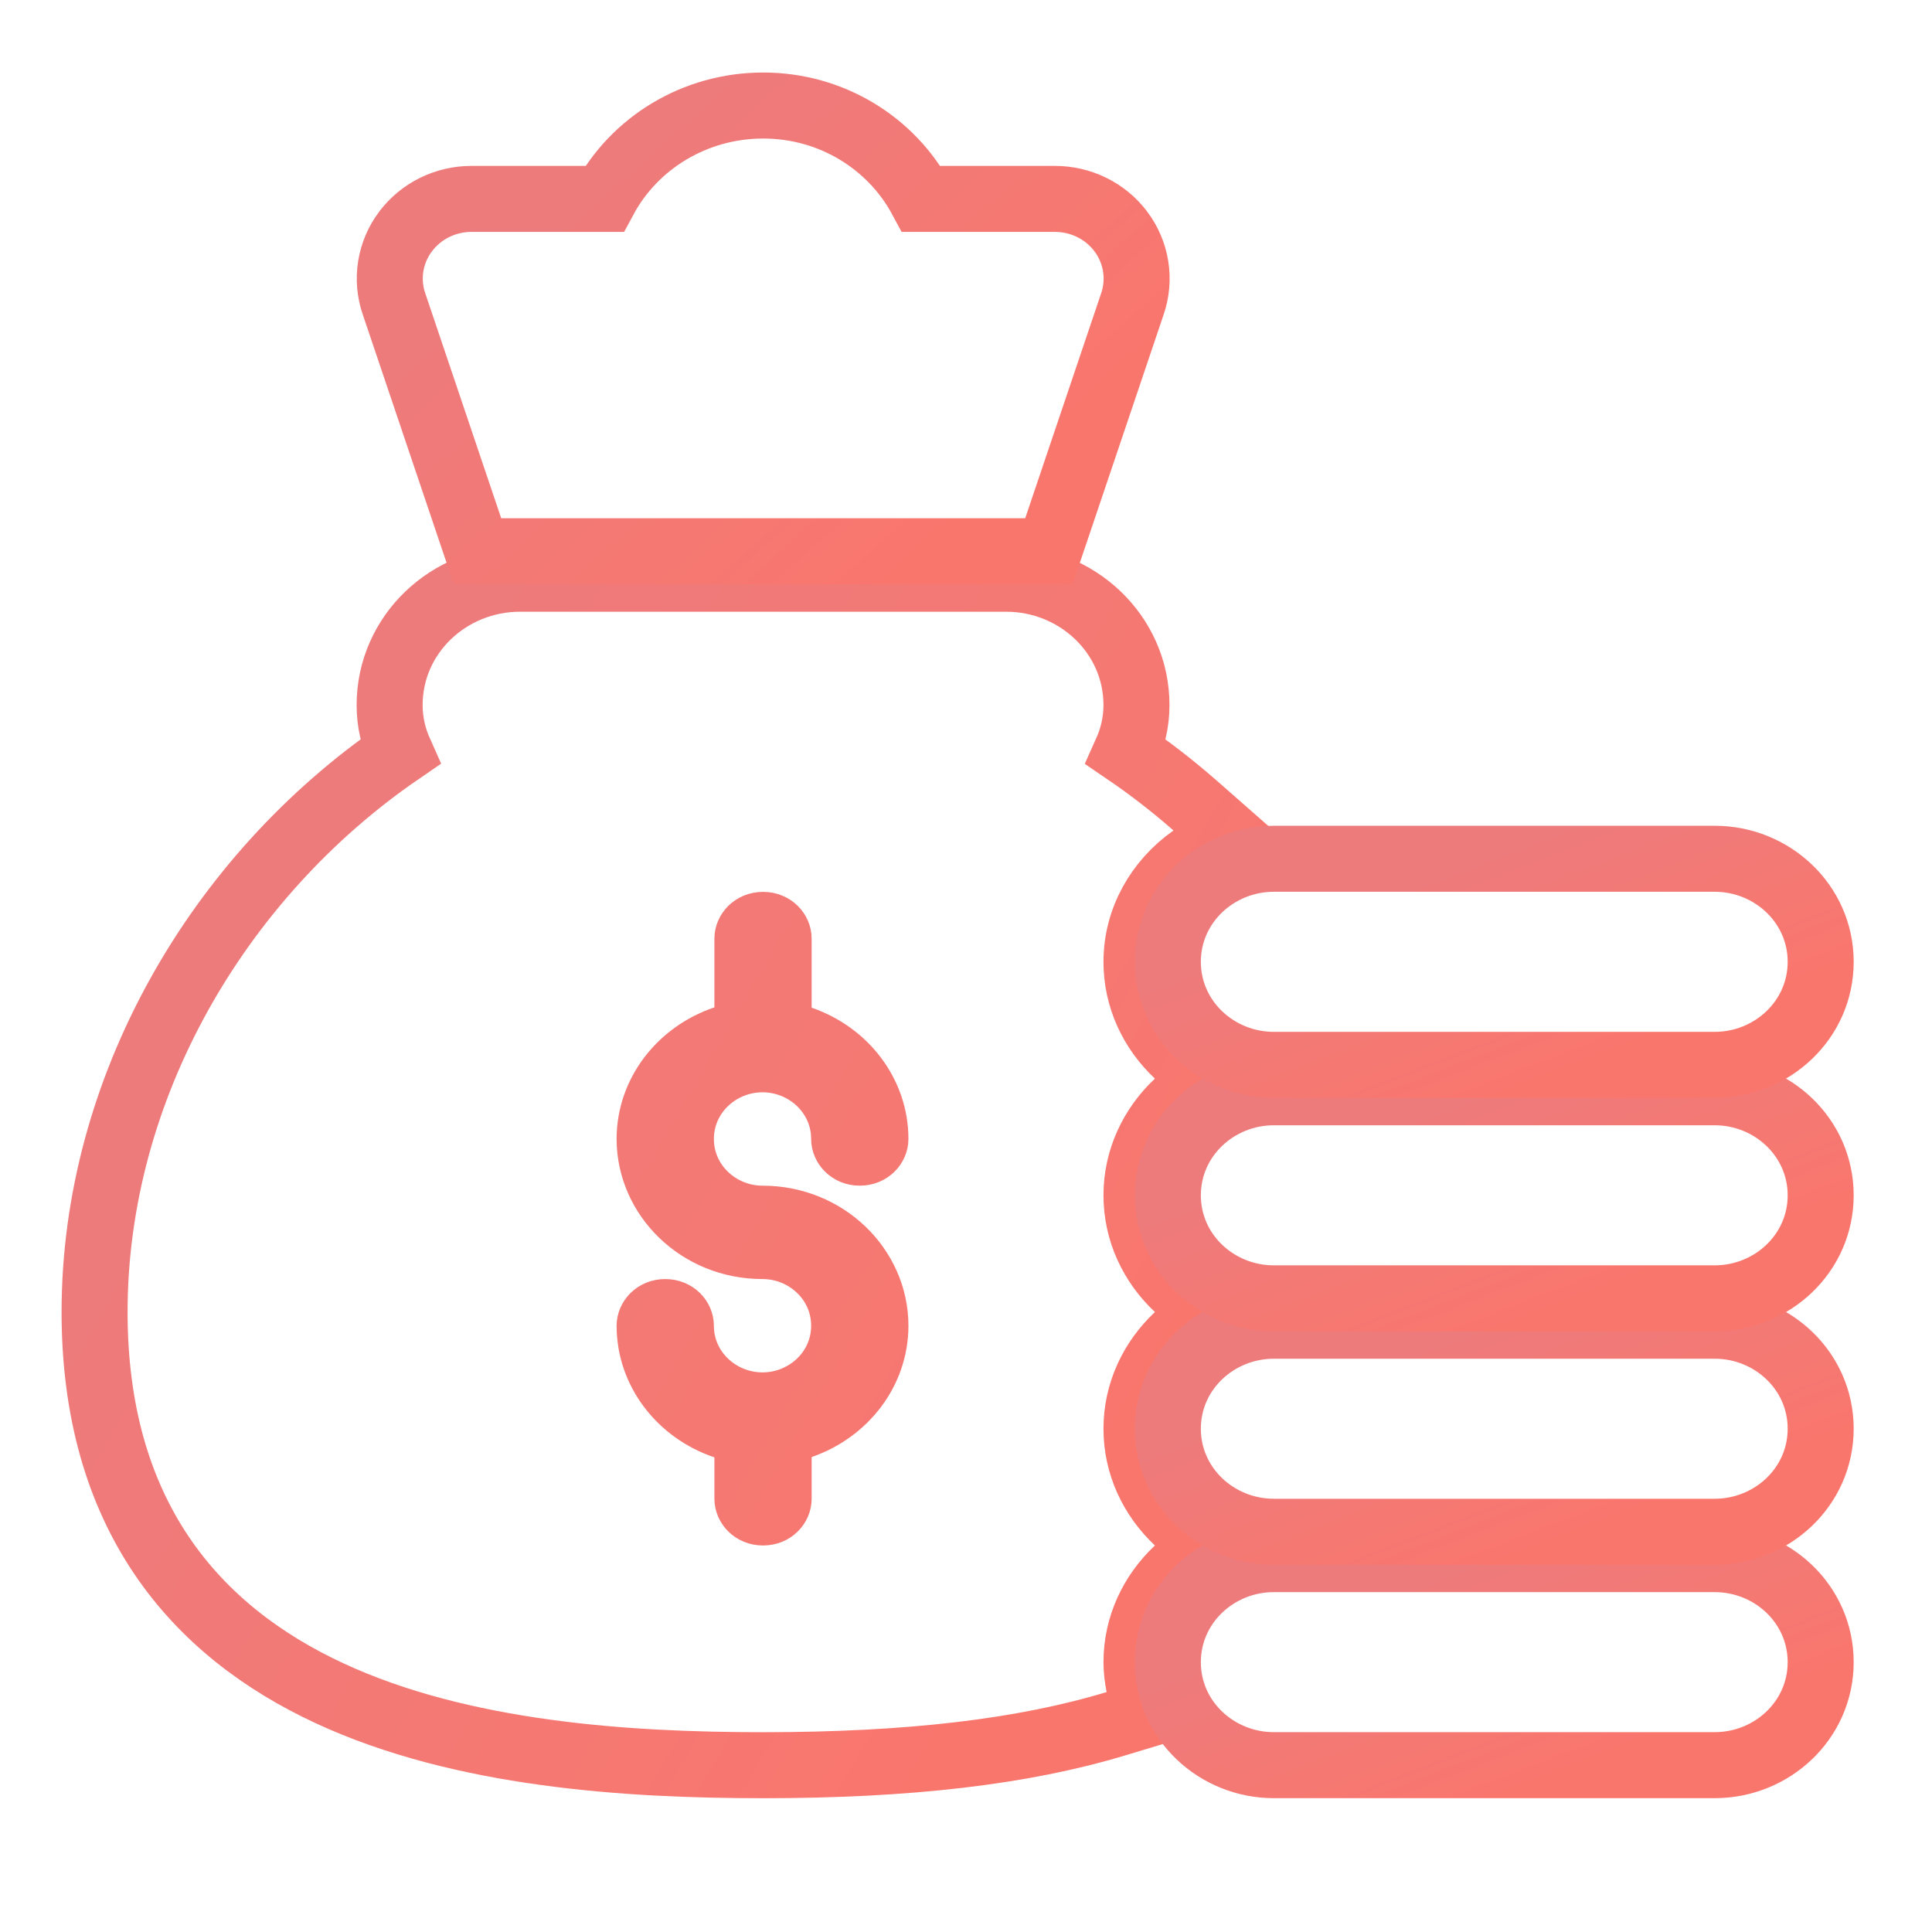 <svg width="42" height="42" viewBox="0 0 42 42" fill="none" xmlns="http://www.w3.org/2000/svg">
<g opacity="0.8">
<path d="M24.264 37.471L24.884 37.284L24.761 36.648C24.726 36.467 24.706 36.298 24.706 36.135C24.706 35.354 25.043 34.641 25.598 34.121L26.156 33.597L25.598 33.074C25.043 32.553 24.706 31.841 24.706 31.06C24.706 30.279 25.043 29.567 25.598 29.046L26.156 28.523L25.598 27.999C25.043 27.479 24.706 26.766 24.706 25.985C24.706 25.205 25.043 24.492 25.598 23.971L26.156 23.448L25.598 22.925C25.043 22.404 24.706 21.691 24.706 20.911C24.706 19.992 25.177 19.167 25.924 18.64L26.668 18.116L25.984 17.515C25.506 17.095 25.004 16.706 24.483 16.351C24.62 16.046 24.706 15.704 24.706 15.329C24.706 13.784 23.41 12.581 21.874 12.581H11.302C9.765 12.581 8.47 13.784 8.47 15.329C8.47 15.703 8.555 16.044 8.691 16.348C4.724 19.07 2.056 23.672 2.056 28.523C2.056 30.69 2.582 32.429 3.507 33.805C4.43 35.177 5.718 36.139 7.166 36.811C10.035 38.142 13.626 38.374 16.588 38.374C19.744 38.374 22.235 38.085 24.264 37.471ZM15.76 22.579L16.248 22.414V21.899V20.403C16.248 20.266 16.372 20.106 16.588 20.106C16.804 20.106 16.927 20.266 16.927 20.403V21.906V22.417L17.41 22.584C18.373 22.917 19.031 23.779 19.031 24.76C19.031 24.898 18.907 25.058 18.691 25.058C18.475 25.058 18.351 24.898 18.351 24.76C18.351 23.777 17.528 23.028 16.576 23.028C15.625 23.028 14.802 23.777 14.802 24.76C14.802 25.744 15.625 26.493 16.576 26.493C17.957 26.493 19.031 27.565 19.031 28.82C19.031 29.802 18.373 30.663 17.41 30.997L16.927 31.164V31.674V32.582C16.927 32.72 16.804 32.88 16.588 32.88C16.372 32.88 16.248 32.72 16.248 32.582V31.681V31.166L15.76 31.002C14.788 30.673 14.122 29.807 14.122 28.82C14.122 28.683 14.246 28.523 14.462 28.523C14.678 28.523 14.802 28.683 14.802 28.82C14.802 29.804 15.625 30.552 16.576 30.552C17.528 30.552 18.351 29.804 18.351 28.82C18.351 27.836 17.528 27.088 16.576 27.088C15.196 27.088 14.122 26.016 14.122 24.76C14.122 23.773 14.788 22.908 15.76 22.579Z" stroke="url(#paint0_linear)" stroke-width="1.435"/>
<path d="M37.277 33.894H27.691C26.447 33.894 25.388 34.869 25.388 36.134C25.388 37.398 26.447 38.373 27.691 38.373H37.277C38.521 38.373 39.58 37.398 39.58 36.134C39.58 34.869 38.521 33.894 37.277 33.894Z" stroke="url(#paint1_linear)" stroke-width="1.435"/>
<path d="M37.277 28.82H27.691C26.447 28.82 25.388 29.795 25.388 31.059C25.388 32.324 26.447 33.299 27.691 33.299H37.277C38.521 33.299 39.58 32.324 39.58 31.059C39.58 29.795 38.521 28.82 37.277 28.82Z" stroke="url(#paint2_linear)" stroke-width="1.435"/>
<path d="M37.277 23.745H27.691C26.447 23.745 25.388 24.721 25.388 25.985C25.388 27.25 26.447 28.225 27.691 28.225H37.277C38.521 28.225 39.58 27.25 39.58 25.985C39.58 24.721 38.521 23.745 37.277 23.745Z" stroke="url(#paint3_linear)" stroke-width="1.435"/>
<path d="M37.277 18.669H27.691C26.447 18.669 25.388 19.645 25.388 20.909C25.388 22.173 26.447 23.149 27.691 23.149H37.277C38.521 23.149 39.58 22.173 39.58 20.909C39.58 19.645 38.521 18.669 37.277 18.669Z" stroke="url(#paint4_linear)" stroke-width="1.435"/>
<path d="M8.817 5.032L8.816 5.033C8.478 5.483 8.38 6.072 8.567 6.611L10.216 11.496L10.381 11.984H10.896H22.287H22.802L22.967 11.496L24.616 6.611C24.803 6.072 24.704 5.483 24.367 5.033L24.366 5.032C24.027 4.581 23.493 4.324 22.935 4.324H20.029C19.38 3.116 18.083 2.294 16.591 2.294C15.102 2.294 13.792 3.111 13.139 4.324H10.248C9.69 4.324 9.156 4.581 8.817 5.032Z" stroke="url(#paint5_linear)" stroke-width="1.435"/>
</g>
<defs>
<linearGradient id="paint0_linear" x1="9.132" y1="15.271" x2="27.738" y2="26.019" gradientUnits="userSpaceOnUse">
<stop stop-color="#E95A5A"/>
<stop offset="1" stop-color="#F85449"/>
</linearGradient>
<linearGradient id="paint1_linear" x1="29.673" y1="34.858" x2="31.476" y2="39.532" gradientUnits="userSpaceOnUse">
<stop stop-color="#E95A5A"/>
<stop offset="1" stop-color="#F85449"/>
</linearGradient>
<linearGradient id="paint2_linear" x1="29.673" y1="29.784" x2="31.476" y2="34.458" gradientUnits="userSpaceOnUse">
<stop stop-color="#E95A5A"/>
<stop offset="1" stop-color="#F85449"/>
</linearGradient>
<linearGradient id="paint3_linear" x1="29.673" y1="24.709" x2="31.476" y2="29.384" gradientUnits="userSpaceOnUse">
<stop stop-color="#E95A5A"/>
<stop offset="1" stop-color="#F85449"/>
</linearGradient>
<linearGradient id="paint4_linear" x1="29.673" y1="19.633" x2="31.476" y2="24.307" gradientUnits="userSpaceOnUse">
<stop stop-color="#E95A5A"/>
<stop offset="1" stop-color="#F85449"/>
</linearGradient>
<linearGradient id="paint5_linear" x1="13.33" y1="3.68" x2="20.57" y2="11.713" gradientUnits="userSpaceOnUse">
<stop stop-color="#E95A5A"/>
<stop offset="1" stop-color="#F85449"/>
</linearGradient>
</defs>
</svg>
